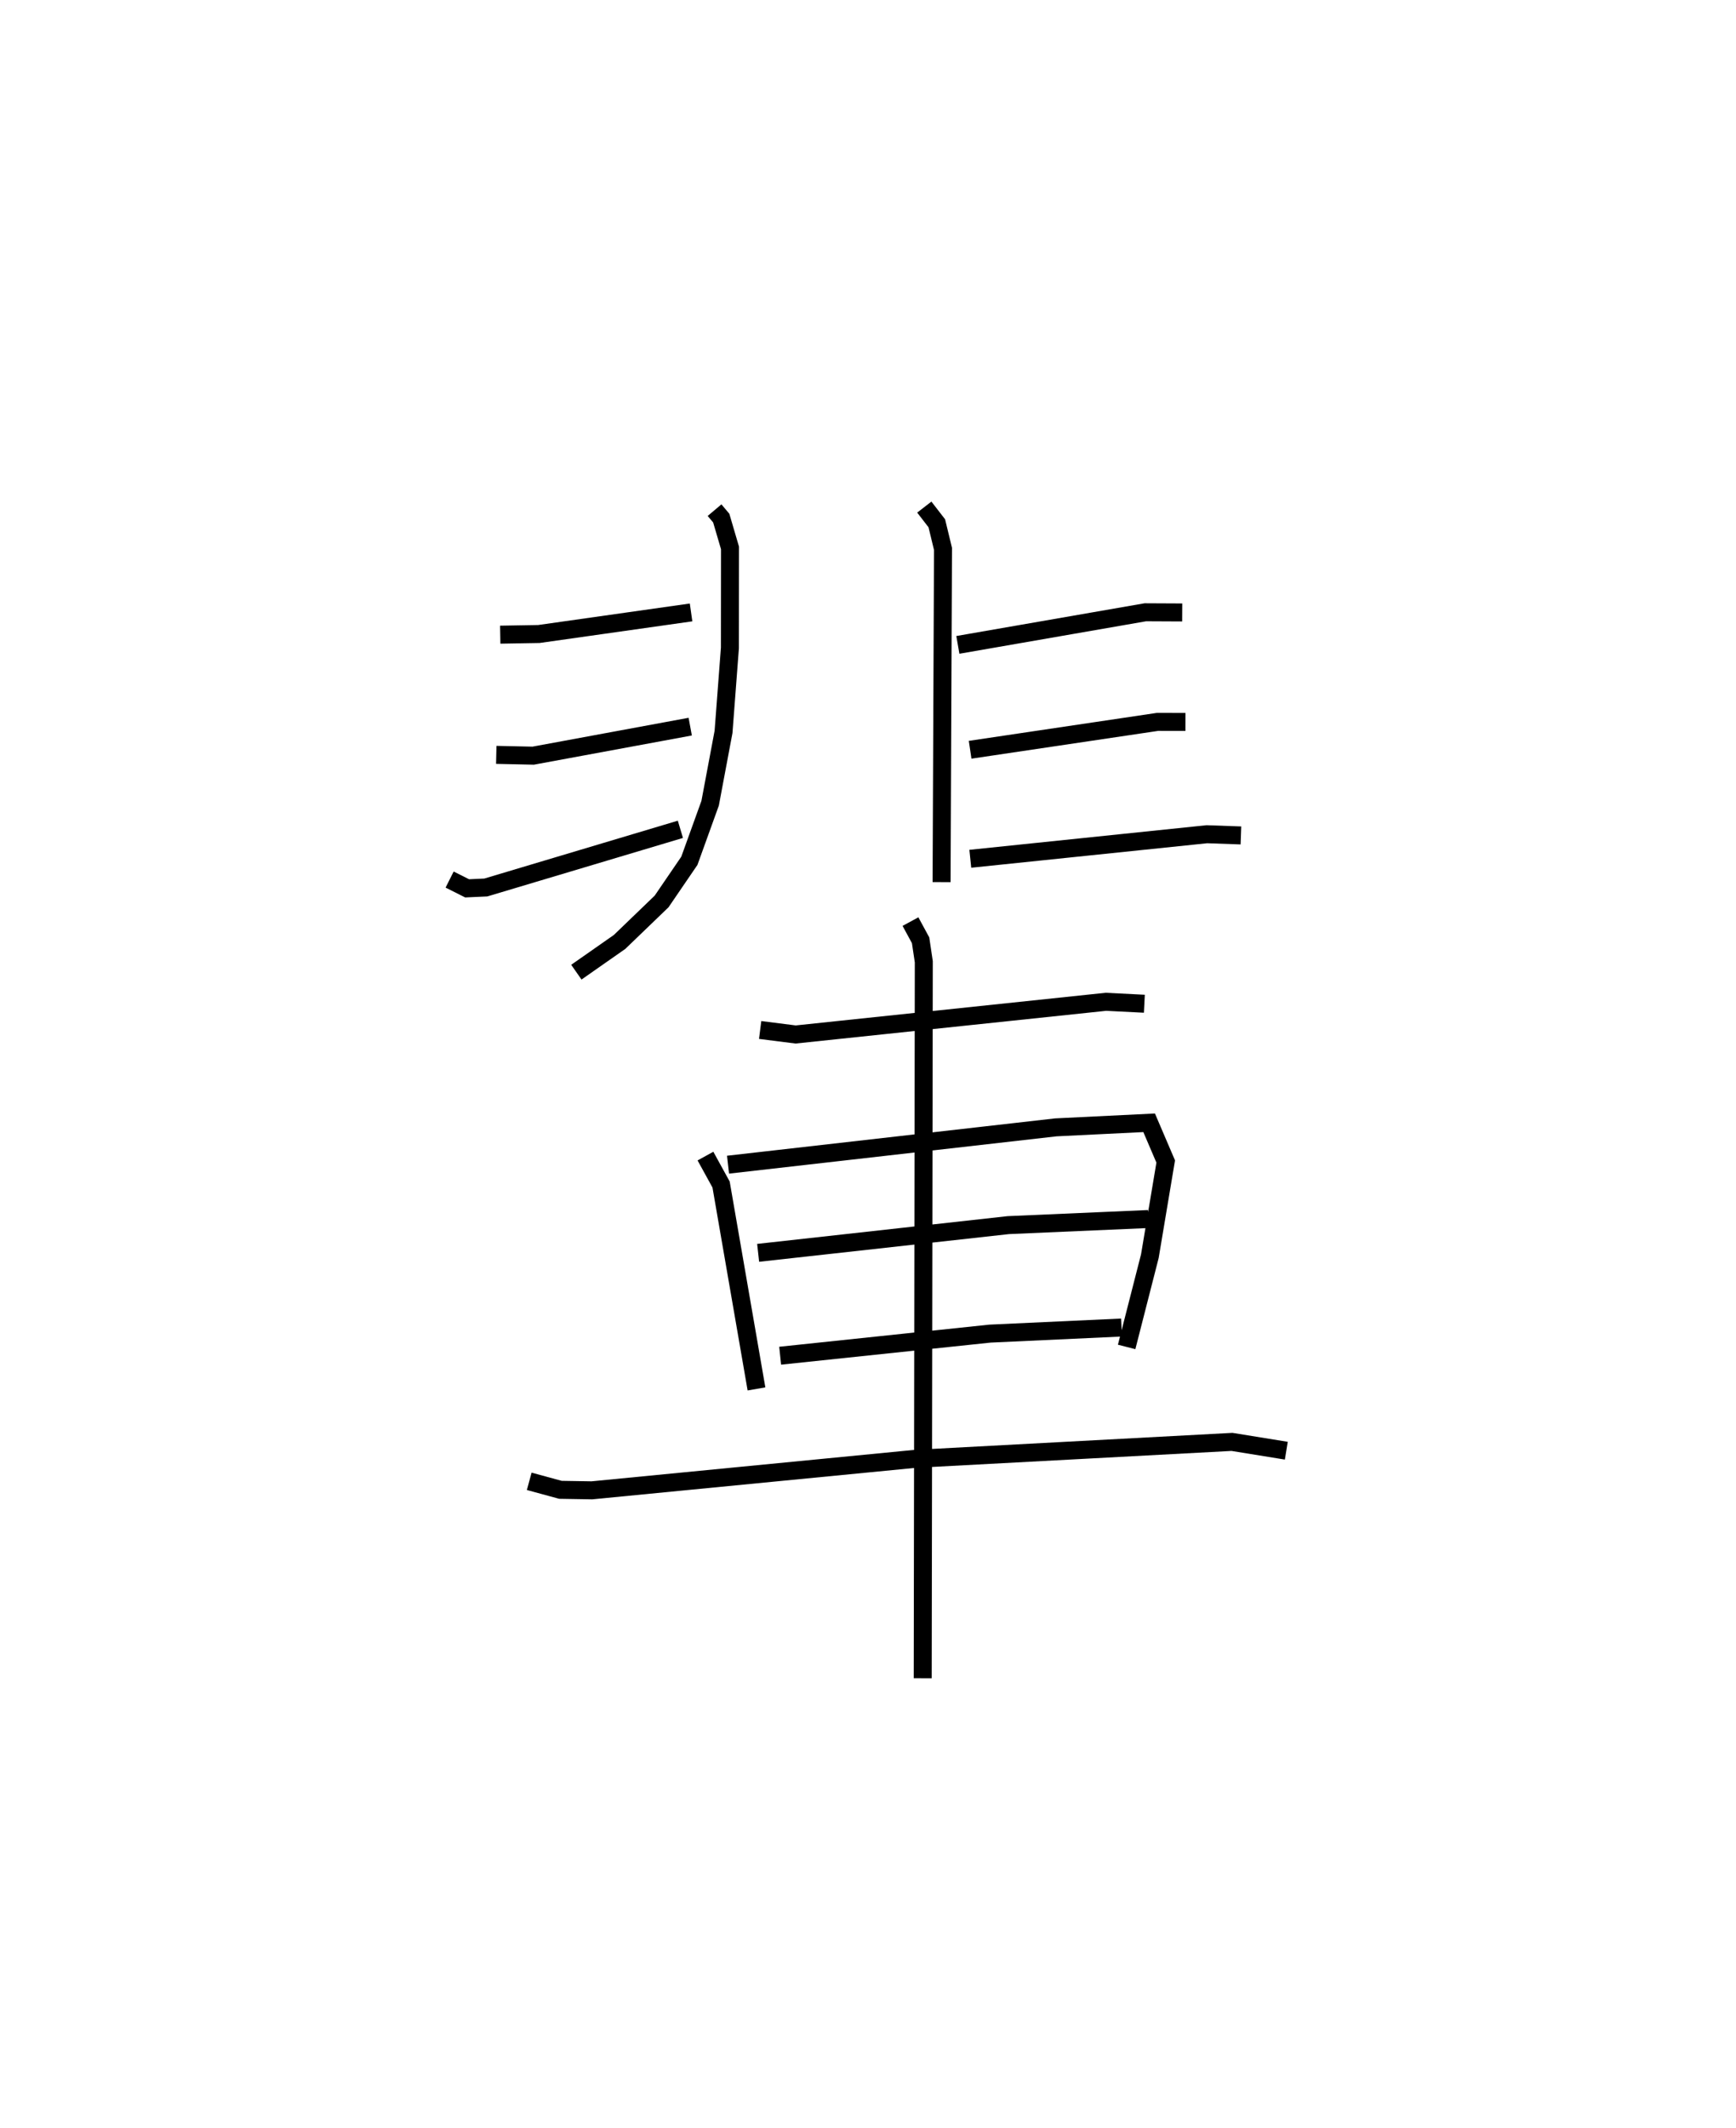 <?xml version="1.0" encoding="utf-8" ?>
<svg baseProfile="full" height="118.262" version="1.1" width="96.518" xmlns="http://www.w3.org/2000/svg" xmlns:ev="http://www.w3.org/2001/xml-events" xmlns:xlink="http://www.w3.org/1999/xlink"><defs /><rect fill="white" height="118.262" width="96.518" x="0" y="0" /><path d="M25.703,25 m0.0,0.0 m14.024,3.35 l0.372,0.441 0.487,1.656 l-0.005,5.56 -0.354,4.664 l-0.745,3.964 -1.155,3.2 l-1.543,2.259 -2.337,2.25 l-2.403,1.68 m-4.232,-18.755 l2.15,-0.037 8.46,-1.199 m-10.831,7.915 l2.053,0.045 8.731,-1.613 m-13.377,8.498 l0.972,0.488 1.039,-0.047 l10.819,-3.233 m13.561,-17.906 l0.695,0.899 0.345,1.425 l-0.079,18.516 m0.905,-13.183 l10.422,-1.812 2.051,0.01 m-11.791,7.63 l10.417,-1.549 1.554,0.003 m-11.961,7.604 l13.153,-1.364 1.893,0.067 m-26.73,10.811 l1.973,0.25 17.25,-1.816 l2.138,0.108 m-24.402,8.466 l0.869,1.58 1.968,11.358 m-1.582,-12.461 l18.226,-2.074 5.187,-0.254 l0.921,2.151 -0.881,5.259 l-1.291,5.046 m-20.488,-5.229 l13.907,-1.54 7.79,-0.339 m-20.473,7.596 l11.668,-1.228 7.31,-0.338 m-32.929,8.546 l1.732,0.472 1.749,0.029 l17.974,-1.75 17.616,-0.942 l3.021,0.489 m-20.896,-29.402 l0.563,1.037 0.178,1.195 l-0.06,39.815 " fill="none" stroke="black" stroke-width="1" /></svg>